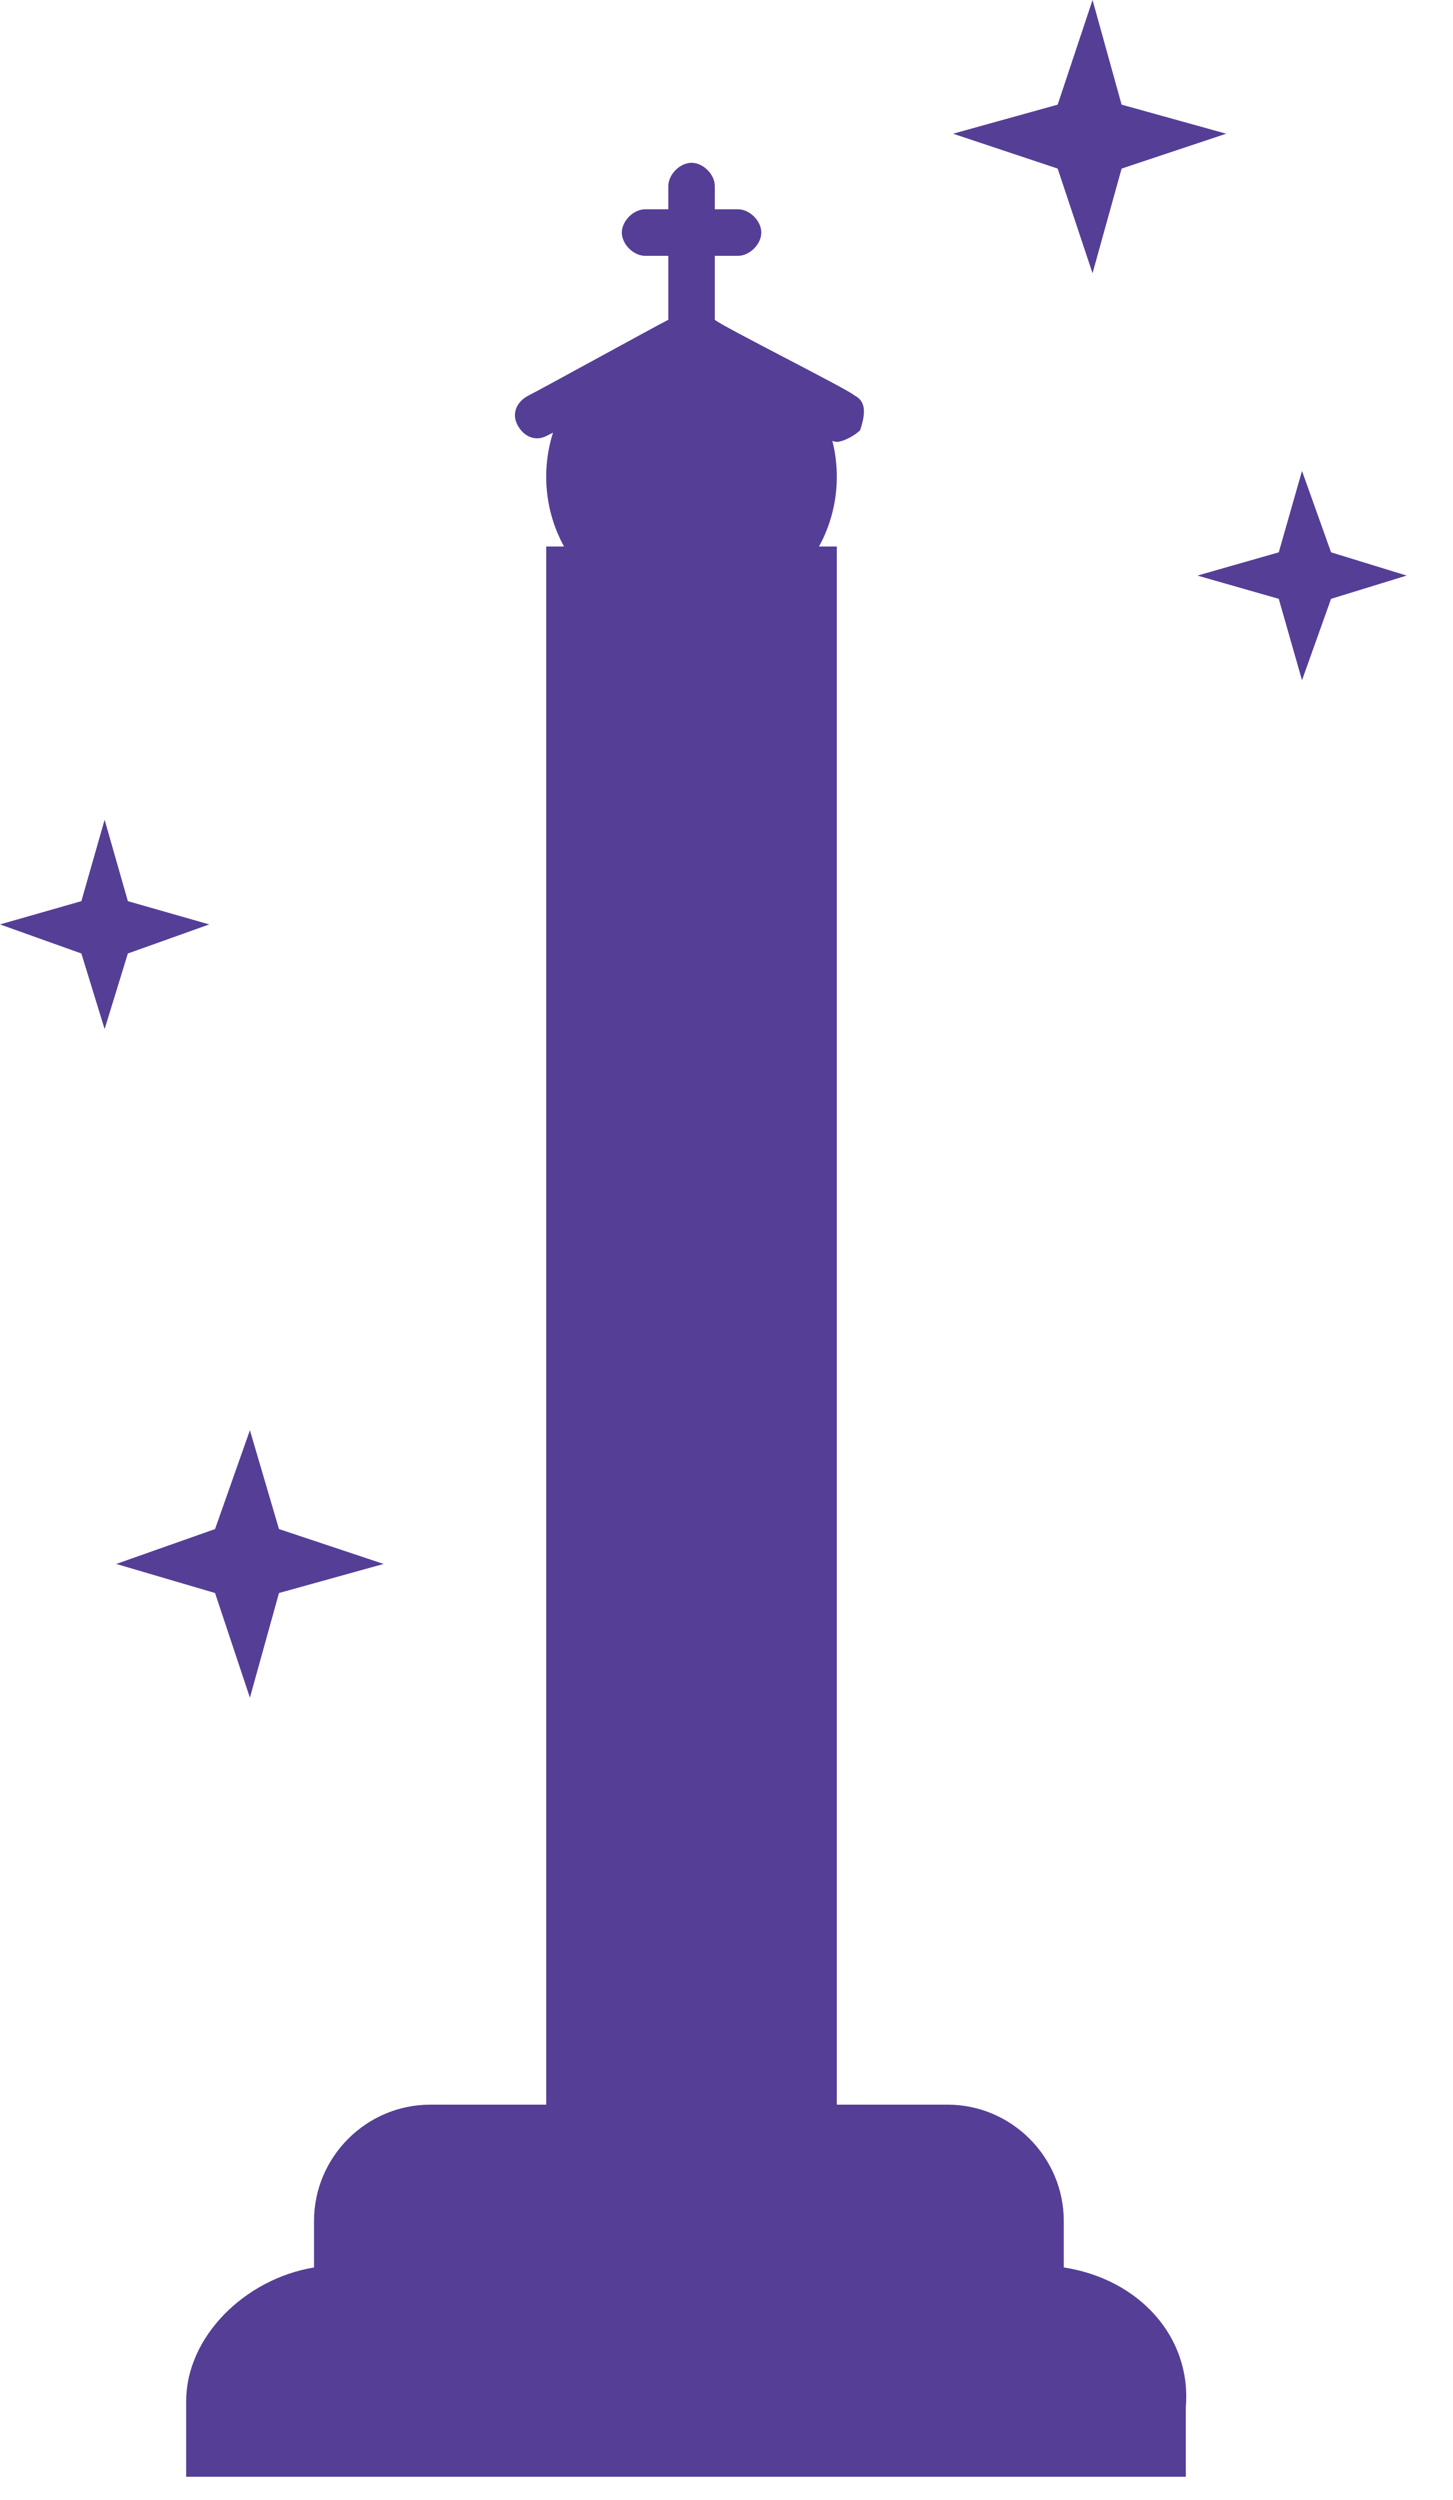 <svg viewBox="0 0 25 43" fill="none" xmlns="http://www.w3.org/2000/svg">
<path d="M18.303 39V38.2C18.303 37.1 17.403 36.2 16.303 36.2H7.403C6.303 36.2 5.403 37.1 5.403 38.2V39C4.203 39.2 3.203 40.2 3.203 41.3V42.6H20.403V41.4C20.503 40.2 19.603 39.2 18.303 39Z" fill="#553E96"/>
<path d="M18.798 4.7L19.298 2.9L21.098 2.3L19.298 1.8L18.798 0L18.198 1.8L16.398 2.3L18.198 2.9L18.798 4.7Z" fill="#553E96"/>
<path d="M4.3 29.2L4.8 27.4L6.6 26.9L4.8 26.3L4.3 24.6L3.7 26.3L2 26.9L3.7 27.4L4.3 29.2Z" fill="#553E96"/>
<path d="M22.902 9.5L22.402 8.1L22.002 9.5L20.602 9.9L22.002 10.3L22.402 11.7L22.902 10.3L24.202 9.9L22.902 9.5Z" fill="#553E96"/>
<path d="M3.6 15.9L2.2 15.5L1.8 14.1L1.4 15.5L0 15.9L1.4 16.4L1.8 17.7L2.2 16.4L3.6 15.9Z" fill="#553E96"/>
<path d="M14.398 9.4H9.398V36.6H14.398V9.4Z" fill="#553E96"/>
<path d="M14.699 6.8C14.599 6.7 12.399 5.6 12.299 5.5V5.4V4.4H12.699C12.899 4.4 13.099 4.2 13.099 4C13.099 3.8 12.899 3.6 12.699 3.6H12.299V3.2C12.299 3 12.099 2.8 11.899 2.8C11.699 2.8 11.499 3 11.499 3.2V3.6H11.099C10.899 3.6 10.699 3.8 10.699 4C10.699 4.2 10.899 4.4 11.099 4.4H11.499V5.4C11.499 5.5 11.499 5.5 11.499 5.5C11.299 5.6 9.299 6.7 9.099 6.8C8.899 6.9 8.799 7.1 8.899 7.3C8.999 7.5 9.199 7.6 9.399 7.5L9.599 7.4V8.6C9.599 8.7 9.699 8.8 9.799 8.7C10.599 8.3 10.299 8.4 11.599 7.7C11.699 7.6 11.899 7.6 11.999 7.7C13.399 8.4 12.999 8.3 13.799 8.7C13.899 8.7 13.999 8.7 13.999 8.6V7.4C14.199 7.5 14.299 7.6 14.399 7.6C14.499 7.6 14.699 7.5 14.799 7.4C14.899 7.1 14.899 6.9 14.699 6.8Z" fill="#553E96"/>
<path d="M11.898 10.7C13.279 10.7 14.398 9.581 14.398 8.2C14.398 6.819 13.279 5.7 11.898 5.7C10.518 5.7 9.398 6.819 9.398 8.2C9.398 9.581 10.518 10.7 11.898 10.7Z" fill="#553E96"/>
</svg>
